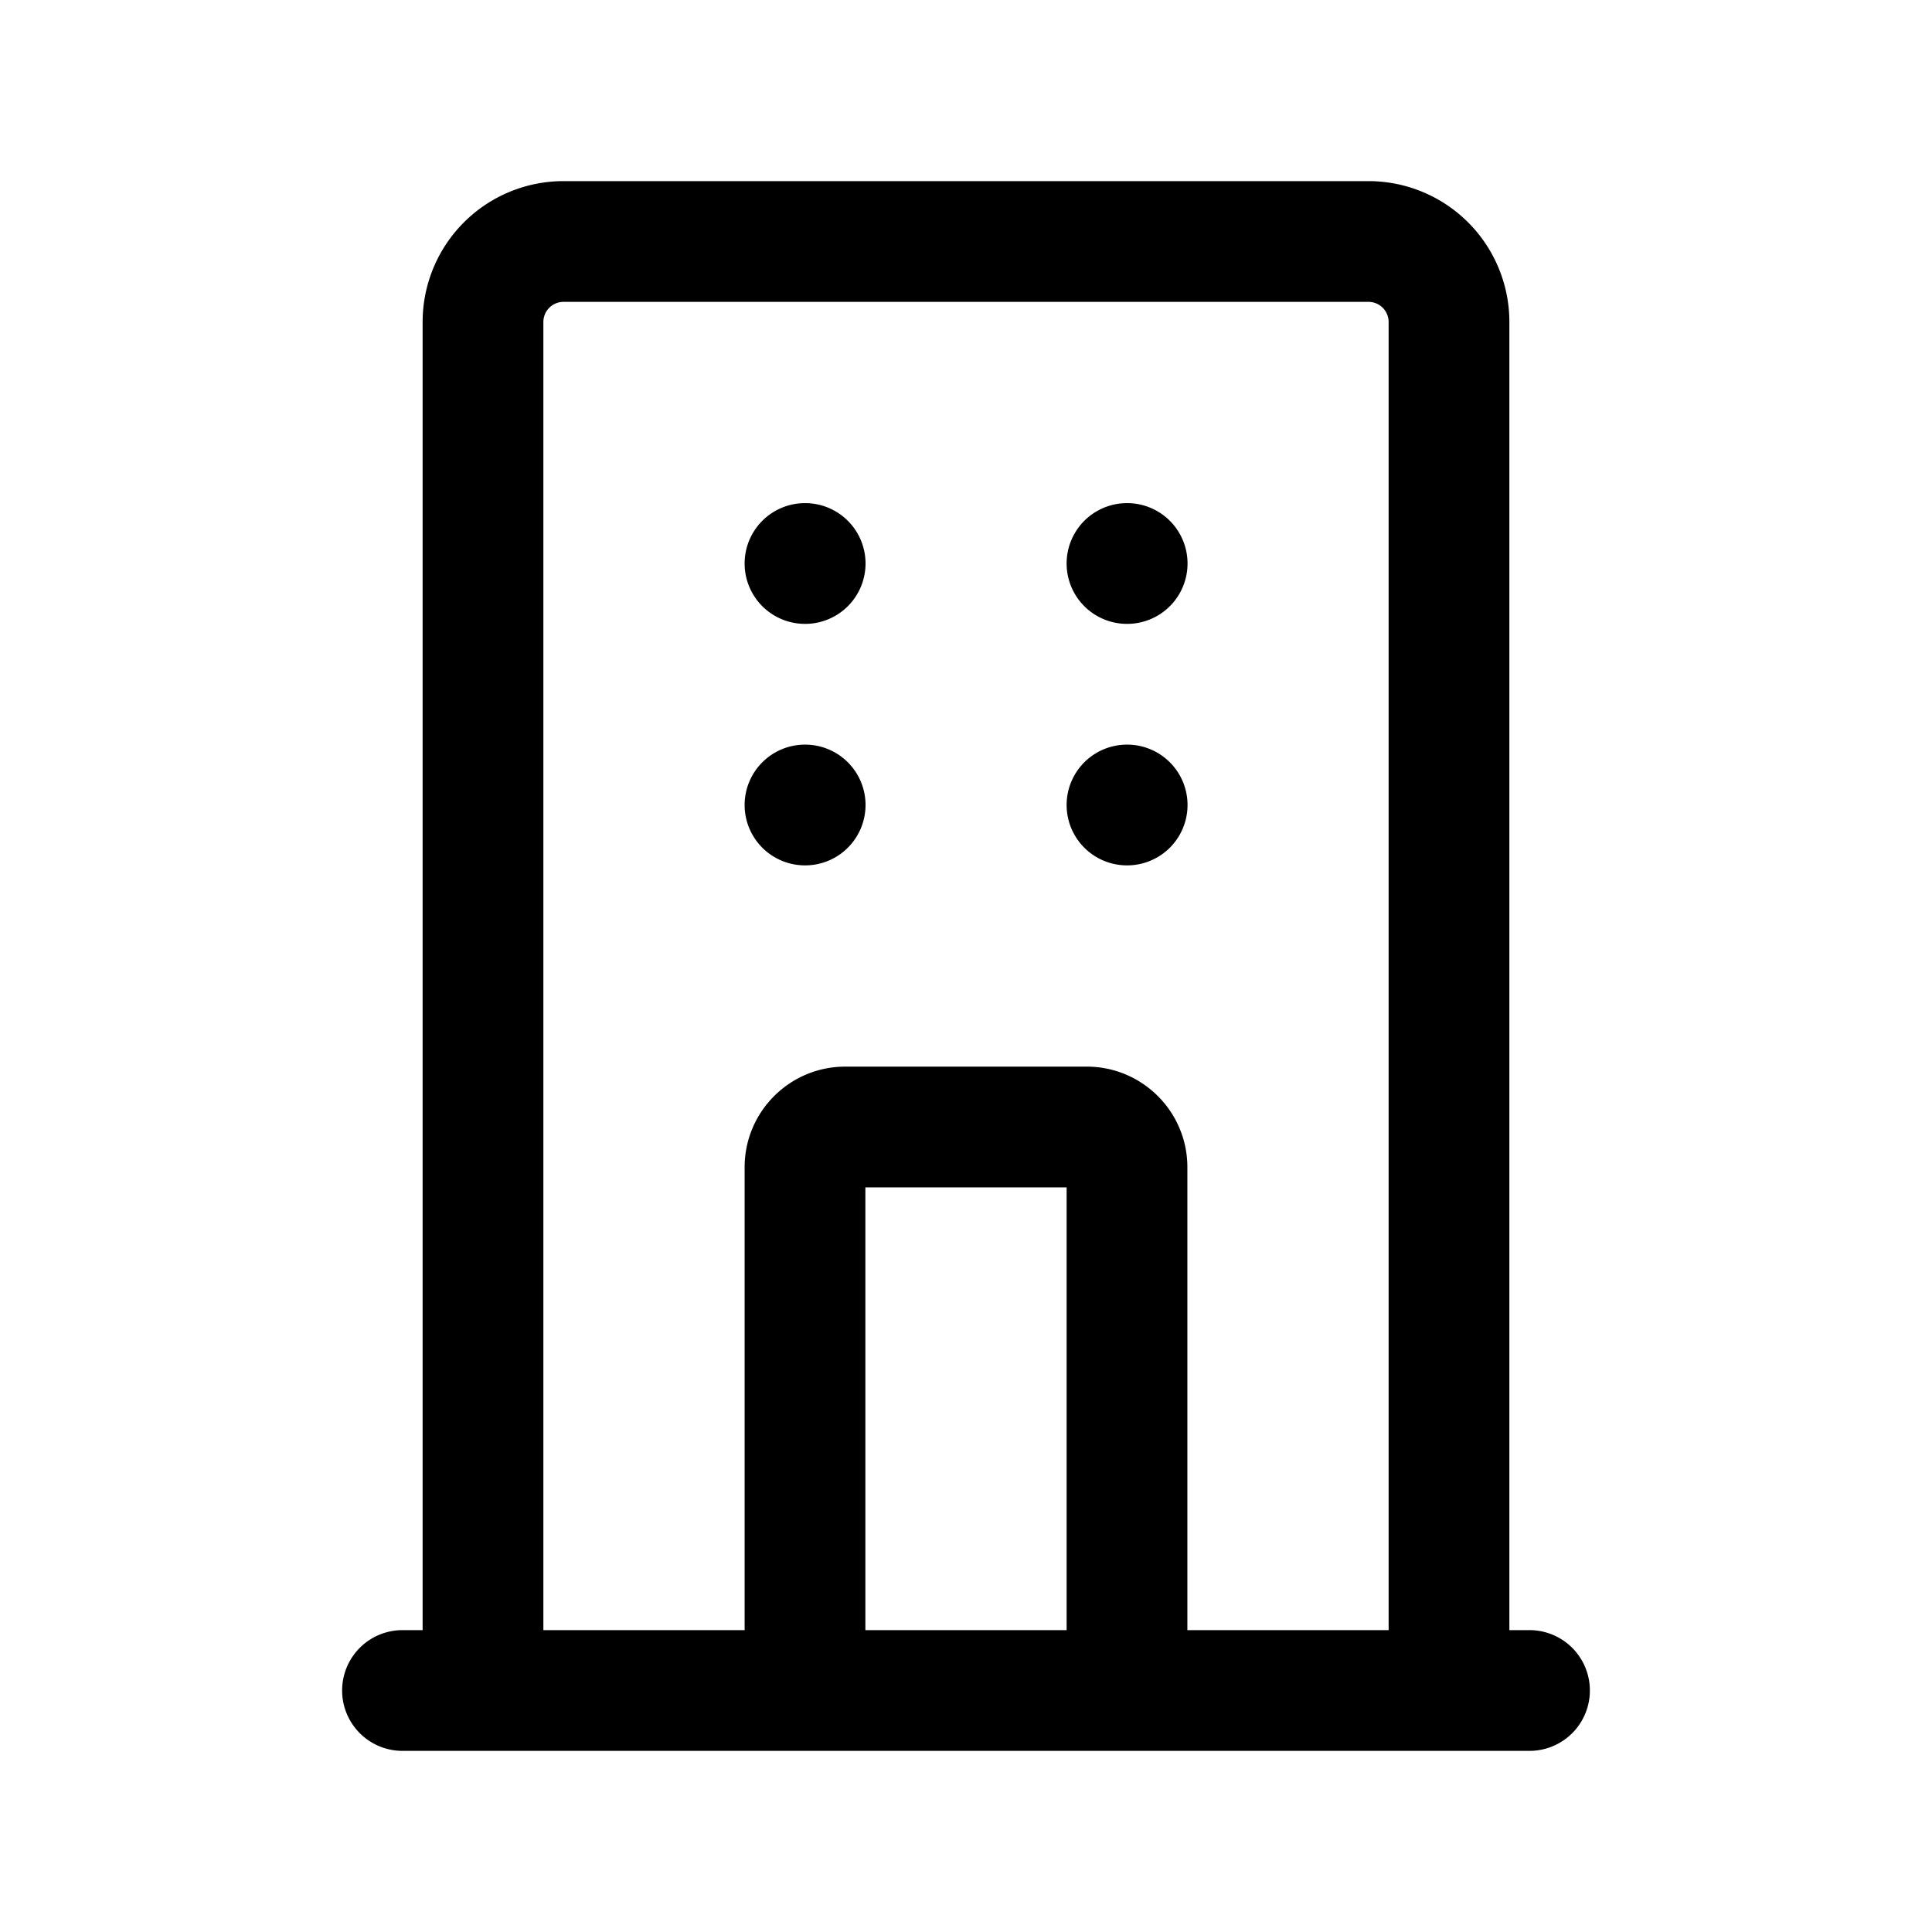 <svg xmlns="http://www.w3.org/2000/svg" width="24" height="24" fill="none" viewBox="0 0 24 24">
    <path fill="currentColor" d="M5 20.25a.75.75 0 0 0 0 1.5zm14 1.5a.75.75 0 0 0 0-1.5zm-9-15.5a.75.75 0 0 0 0 1.5zm.002 1.5a.75.75 0 0 0 0-1.5zM14 6.25a.75.75 0 0 0 0 1.5zm.002 1.5a.75.75 0 0 0 0-1.5zM10 9.25a.75.75 0 0 0 0 1.5zm.002 1.5a.75.75 0 0 0 0-1.5zM14 9.25a.75.75 0 0 0 0 1.5zm.002 1.5a.75.75 0 0 0 0-1.5zM5 21.75h14v-1.5H5zM6.75 21V4h-1.5v17zM7 3.75h10v-1.5H7zM17.25 4v17h1.5V4zm-6.5 17v-6.5h-1.5V21zm-.25-6.25h3v-1.5h-3zm2.75-.25V21h1.5v-6.5zM10 7.75h.002v-1.5H10zm4 0h.002v-1.5H14zm-4 3h.002v-1.5H10zm4 0h.002v-1.5H14zm-3.25 3.75a.25.25 0 0 1-.25.25v-1.5c-.69 0-1.25.56-1.25 1.25zM17 3.75a.25.25 0 0 1 .25.25h1.5A1.75 1.75 0 0 0 17 2.25zm-3.5 11a.25.25 0 0 1-.25-.25h1.5c0-.69-.56-1.25-1.25-1.25zM6.75 4A.25.25 0 0 1 7 3.75v-1.5A1.75 1.75 0 0 0 5.25 4z"/>
</svg>